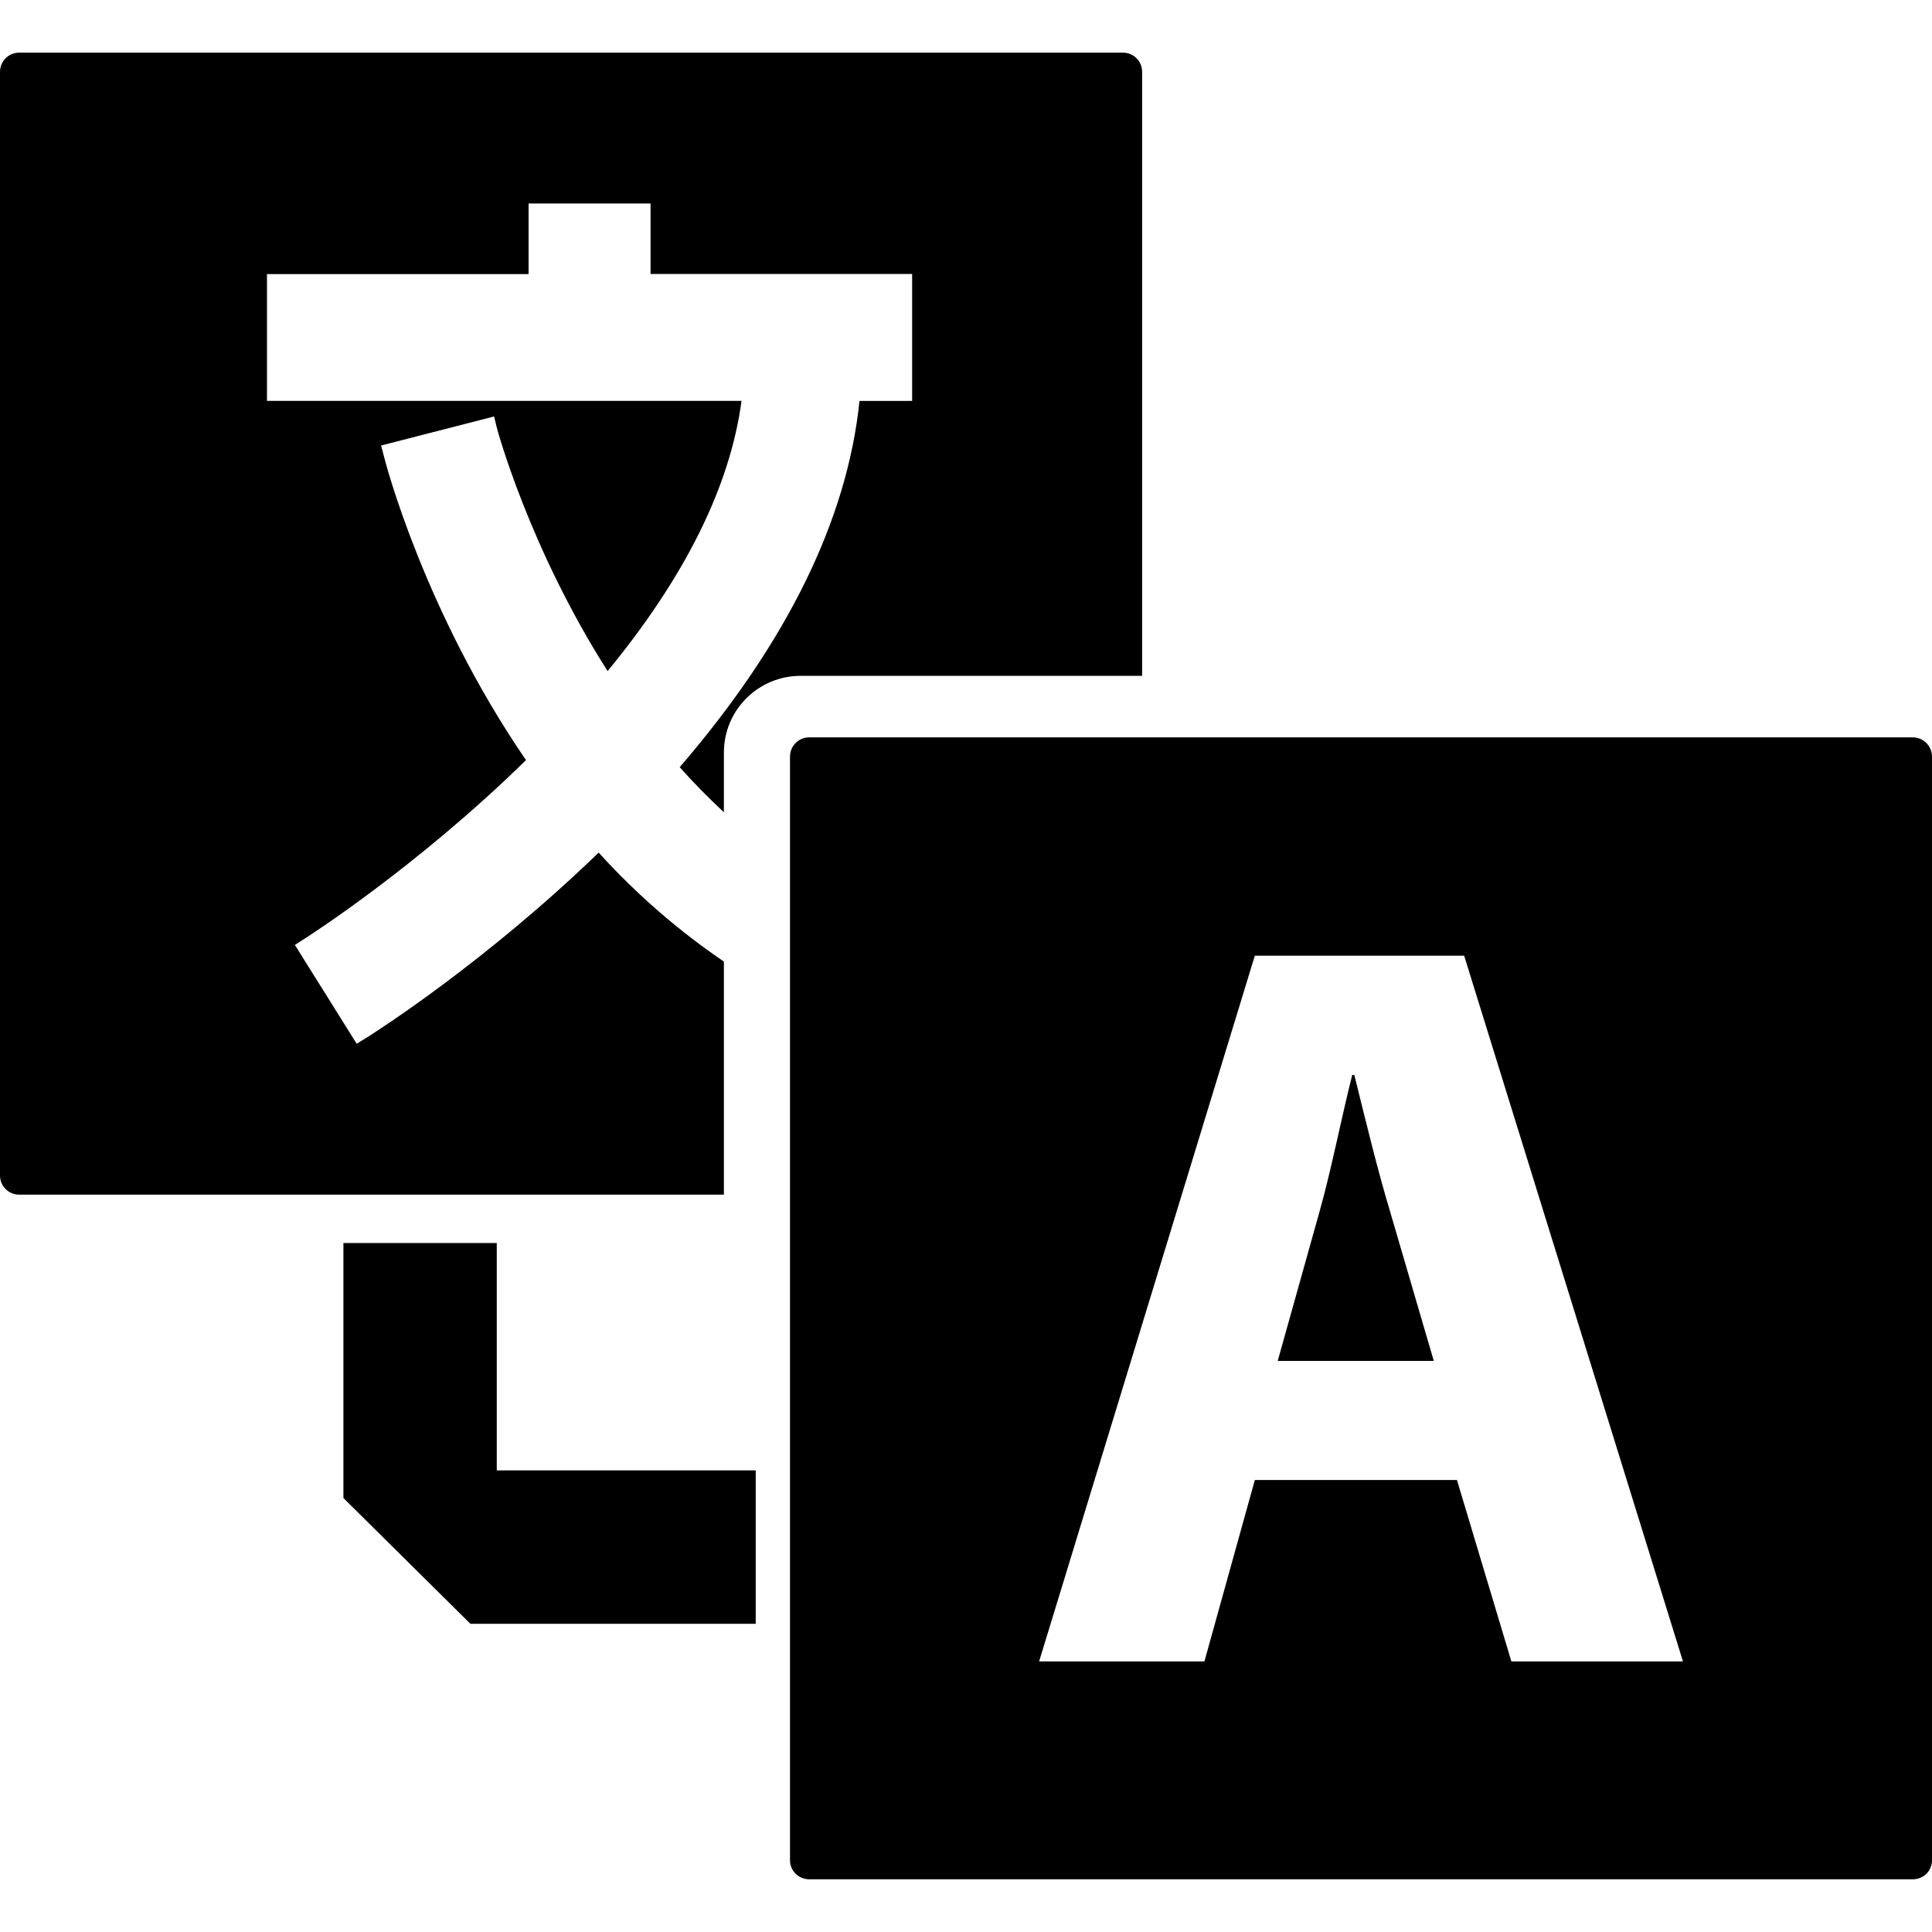 <!-- Generated by IcoMoon.io -->
<svg version="1.1" xmlns="http://www.w3.org/2000/svg" width="32" height="32" viewBox="0 0 32 32">
<path d="M11.99 17.246v-1.319c-0.736-0.502-1.433-1.098-2.074-1.805-1.859 1.796-3.639 2.935-3.839 3.062l-0.169 0.104-1.024-1.637 0.167-0.107c0.021-0.015 1.832-1.162 3.661-2.954-1.679-2.449-2.325-4.916-2.35-5.022l-0.050-0.189 1.872-0.481 0.046 0.19c0.004 0.021 0.538 1.995 1.834 4.027 1.282-1.558 2.028-3.059 2.218-4.475h-7.86v-2.1h4.333v-1.169h2.020v1.167h4.333v2.103h-0.872c-0.203 1.968-1.203 4.006-2.978 6.066 0.238 0.268 0.483 0.513 0.732 0.747v-0.989c0-0.703 0.568-1.271 1.271-1.271h5.656v-10.004c0-0.176-0.14-0.318-0.317-0.318h-18.282c-0.176 0-0.318 0.142-0.318 0.318v18.279c0 0.178 0.142 0.318 0.318 0.318h11.672v-2.541z"></path>
<path d="M22.432 17.805h-0.035c-0.176 0.696-0.348 1.578-0.539 2.254l-0.695 2.482h2.585l-0.726-2.482c-0.21-0.695-0.418-1.561-0.59-2.254z"></path>
<path d="M31.682 12.213h-18.279c-0.175 0-0.318 0.142-0.318 0.318v18.281c0 0.176 0.143 0.315 0.318 0.315h18.279c0.178 0 0.318-0.14 0.318-0.315v-18.281c0-0.174-0.141-0.318-0.318-0.318zM25.033 27.518l-0.901-3.004h-3.348l-0.835 3.004h-2.738l3.573-11.689h3.467l3.624 11.689h-2.842z"></path>
<path d="M8.228 20.588h-2.54v4.224l2.103 2.083h4.726v-2.541h-4.289z"></path>
</svg>
